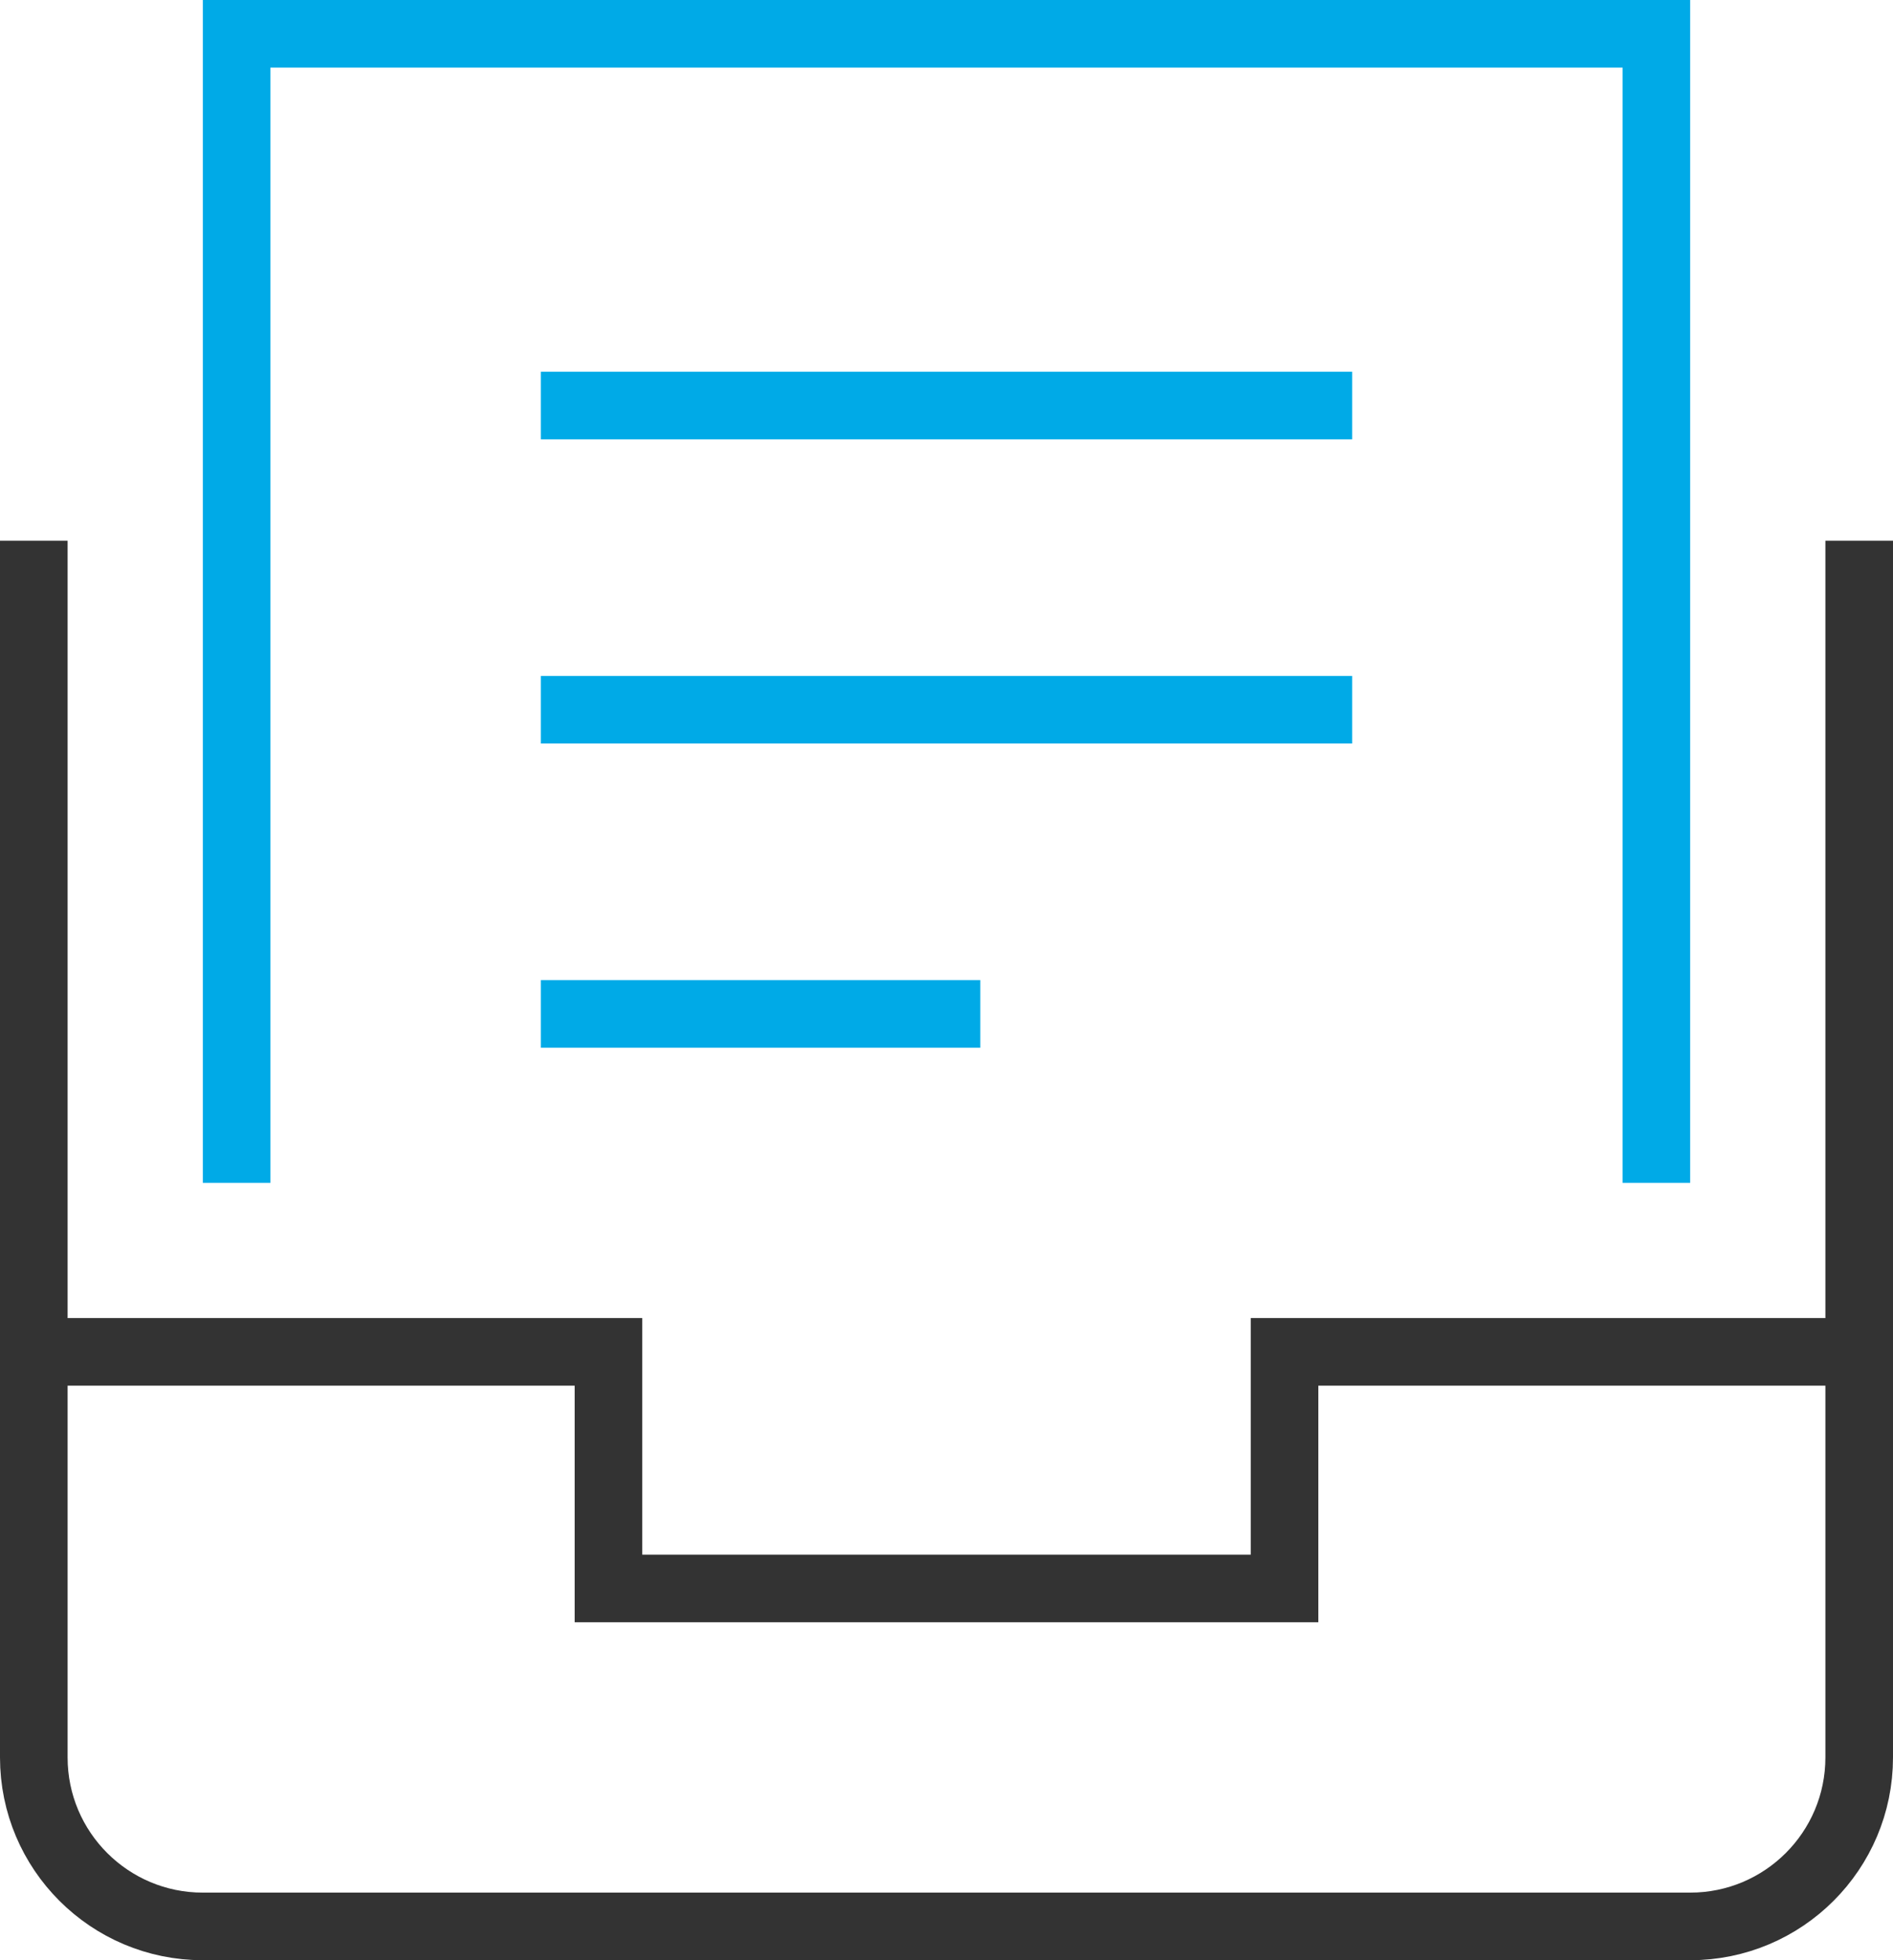 <?xml version="1.0" encoding="UTF-8"?>
<svg width="56px" height="58px" viewBox="0 0 56 58" version="1.1" xmlns="http://www.w3.org/2000/svg" xmlns:xlink="http://www.w3.org/1999/xlink">
    <!-- Generator: Sketch 64 (93537) - https://sketch.com -->
    <title>archive-paper</title>
    <desc>Created with Sketch.</desc>
    <g id="产品" stroke="none" stroke-width="1" fill="none" fill-rule="evenodd" stroke-linecap="square">
        <g id="基础服务-云短信✅" transform="translate(-1332, -1022)" stroke-width="2">
            <g id="产品介绍-2" transform="translate(0, 543)">
                <g id="01" transform="translate(1172, 448)">
                    <g id="archive-paper" transform="translate(161, 32)">
                        <path d="M0,16 L0,51 C0,53.761 2.239,56 5,56 L49,56 C51.761,56 54,53.761 54,51 L54,16" id="路径" stroke="#333333"></path>
                        <polyline id="路径" stroke="#00AAE7" points="6 33 6 0 48 0 48 33"></polyline>
                        <polyline id="路径" stroke="#333333" points="0 39 17 39 17 46 37 46 37 39 54 39"></polyline>
                        <line x1="16" y1="11" x2="38" y2="11" id="路径" stroke="#00AAE7"></line>
                        <line x1="16" y1="20" x2="38" y2="20" id="路径" stroke="#00AAE7"></line>
                        <line x1="16" y1="29" x2="27" y2="29" id="路径" stroke="#00AAE7"></line>
                    </g>
                </g>
            </g>
        </g>
    </g>
</svg>